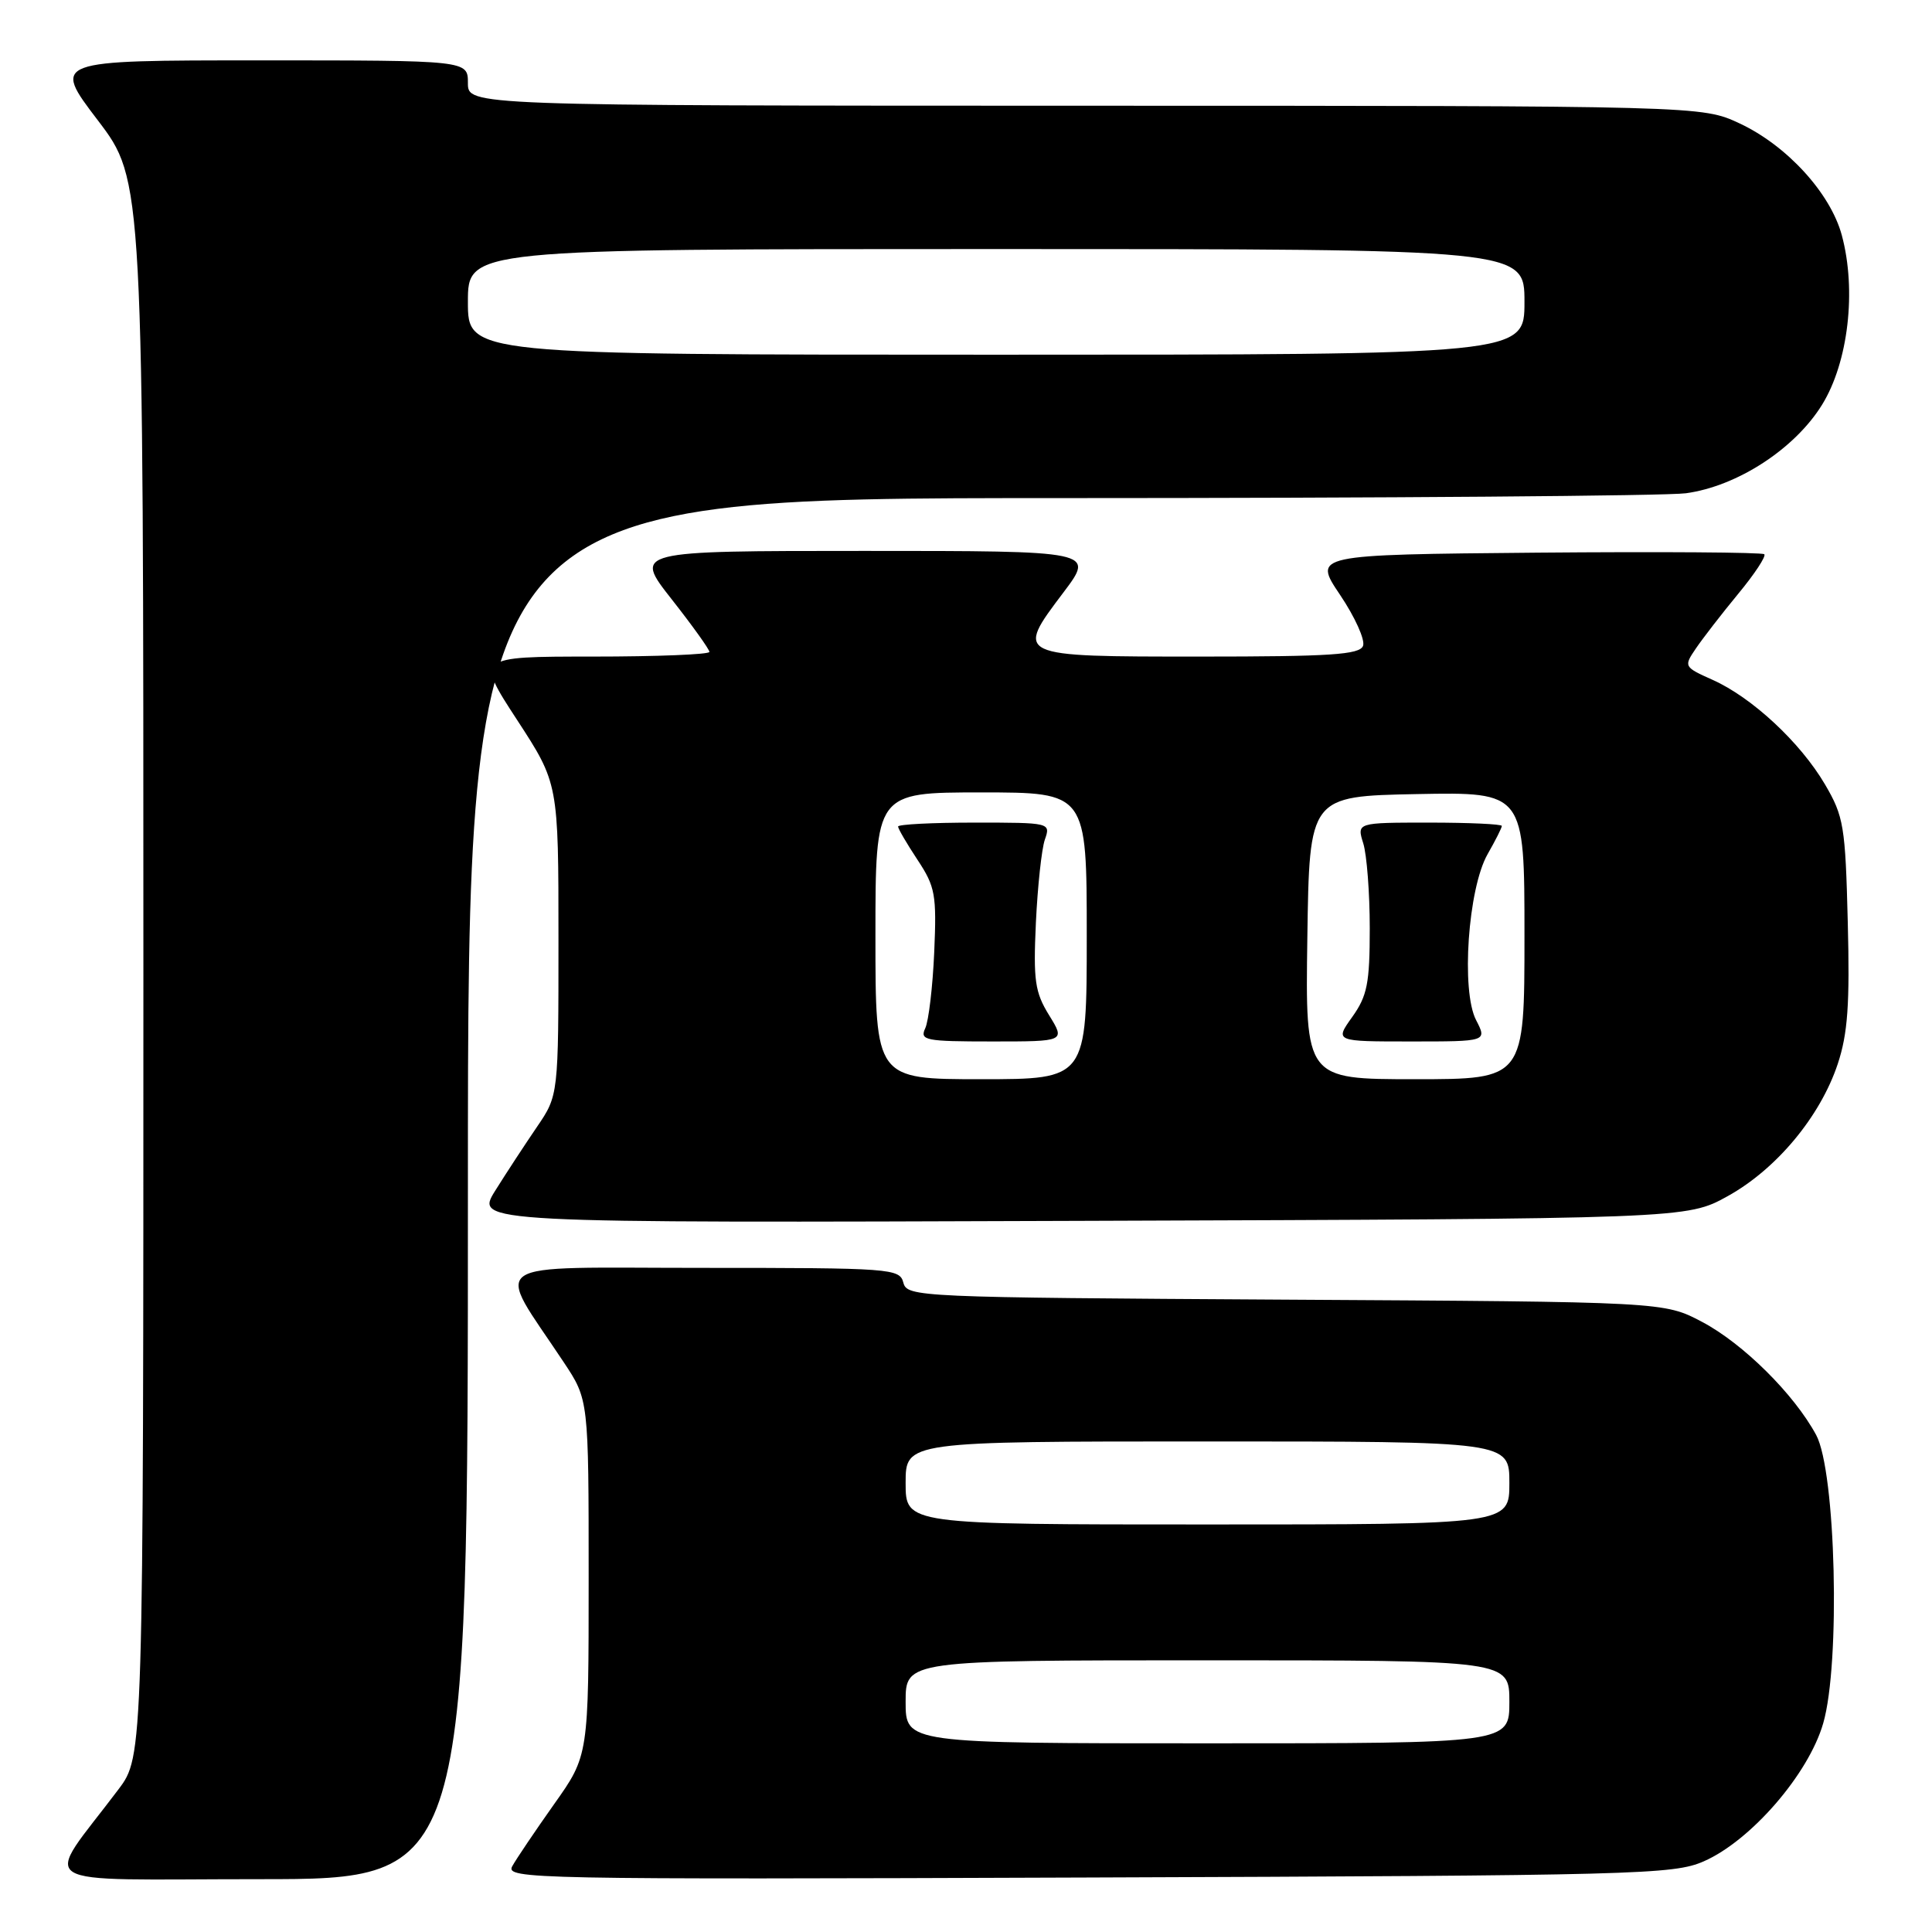 <?xml version="1.0" encoding="UTF-8" standalone="no"?>
<!DOCTYPE svg PUBLIC "-//W3C//DTD SVG 1.1//EN" "http://www.w3.org/Graphics/SVG/1.1/DTD/svg11.dtd" >
<svg xmlns="http://www.w3.org/2000/svg" xmlns:xlink="http://www.w3.org/1999/xlink" version="1.1" viewBox="0 0 256 256">
 <g >
 <path fill="currentColor"
d=" M 62.00 157.50 C 62.00 66.00 62.00 66.00 140.36 66.00 C 183.46 66.00 220.82 65.71 223.39 65.36 C 230.21 64.43 237.83 59.47 241.44 53.62 C 244.91 47.99 246.02 38.49 244.05 31.17 C 242.54 25.59 236.77 19.28 230.50 16.35 C 225.50 14.02 225.50 14.02 143.75 14.01 C 62.00 14.00 62.00 14.00 62.00 11.00 C 62.00 8.00 62.00 8.00 34.46 8.00 C 6.91 8.00 6.91 8.00 12.96 15.94 C 19.00 23.88 19.00 23.88 19.00 128.30 C 19.00 232.71 19.00 232.71 15.69 237.11 C 5.66 250.43 3.41 249.00 34.38 249.00 C 62.00 249.00 62.00 249.00 62.00 157.50 Z  M 225.75 246.64 C 231.99 243.91 239.63 235.10 241.58 228.36 C 243.89 220.44 243.26 194.97 240.65 190.14 C 237.72 184.72 230.97 178.03 225.54 175.16 C 220.50 172.50 220.50 172.50 170.36 172.21 C 121.55 171.92 120.20 171.86 119.70 169.96 C 119.21 168.08 118.15 168.00 93.01 168.00 C 63.63 168.00 65.54 166.70 74.69 180.49 C 78.00 185.47 78.00 185.47 78.00 209.04 C 78.00 232.61 78.00 232.61 73.43 239.05 C 70.92 242.60 68.42 246.30 67.88 247.28 C 66.94 248.98 70.34 249.05 144.20 248.78 C 216.99 248.52 221.75 248.39 225.75 246.64 Z  M 228.92 158.50 C 235.39 154.92 241.19 147.95 243.51 140.98 C 244.84 136.96 245.12 133.07 244.84 122.21 C 244.52 109.44 244.31 108.18 241.81 103.92 C 238.54 98.36 232.14 92.41 226.92 90.08 C 223.12 88.38 223.09 88.31 224.71 85.93 C 225.62 84.59 228.13 81.34 230.30 78.71 C 232.48 76.08 234.04 73.71 233.78 73.44 C 233.52 73.18 219.96 73.09 203.64 73.23 C 173.98 73.50 173.98 73.50 177.57 78.83 C 179.54 81.76 180.91 84.79 180.61 85.58 C 180.16 86.75 176.30 87.00 159.00 87.00 C 134.42 87.00 134.47 87.03 140.92 78.49 C 145.06 73.00 145.06 73.00 114.52 73.00 C 83.97 73.00 83.97 73.00 88.98 79.38 C 91.74 82.89 94.00 86.04 94.00 86.38 C 94.00 86.72 87.04 87.00 78.52 87.00 C 63.04 87.00 63.04 87.00 68.52 95.40 C 74.00 103.81 74.00 103.81 74.00 124.47 C 74.00 145.14 74.00 145.14 71.15 149.32 C 69.58 151.62 67.09 155.42 65.62 157.77 C 62.95 162.05 62.95 162.05 143.22 161.77 C 223.50 161.50 223.50 161.50 228.92 158.50 Z  M 62.00 40.00 C 62.00 33.00 62.00 33.00 132.00 33.00 C 202.00 33.00 202.00 33.00 202.00 40.00 C 202.00 47.00 202.00 47.00 132.00 47.00 C 62.00 47.00 62.00 47.00 62.00 40.00 Z  M 120.00 225.50 C 120.00 220.00 120.00 220.00 160.00 220.00 C 200.00 220.00 200.00 220.00 200.00 225.50 C 200.00 231.00 200.00 231.00 160.00 231.00 C 120.00 231.00 120.00 231.00 120.00 225.50 Z  M 120.00 196.50 C 120.00 191.00 120.00 191.00 160.00 191.00 C 200.00 191.00 200.00 191.00 200.00 196.50 C 200.00 202.00 200.00 202.00 160.00 202.00 C 120.00 202.00 120.00 202.00 120.00 196.50 Z  M 116.00 124.00 C 116.00 105.00 116.00 105.00 130.00 105.00 C 144.00 105.00 144.00 105.00 144.00 124.00 C 144.00 143.00 144.00 143.00 130.00 143.00 C 116.00 143.00 116.00 143.00 116.00 124.00 Z  M 139.01 134.52 C 137.13 131.47 136.91 129.92 137.26 122.27 C 137.49 117.44 138.02 112.49 138.45 111.25 C 139.23 109.01 139.17 109.00 129.12 109.00 C 123.55 109.00 119.00 109.23 119.00 109.52 C 119.00 109.81 120.16 111.79 121.58 113.94 C 123.93 117.49 124.12 118.55 123.79 126.16 C 123.59 130.75 123.05 135.29 122.60 136.25 C 121.85 137.85 122.60 138.00 131.47 138.00 C 141.16 138.00 141.16 138.00 139.01 134.52 Z  M 173.23 124.25 C 173.50 105.50 173.50 105.50 187.75 105.22 C 202.00 104.95 202.00 104.95 202.00 123.97 C 202.00 143.00 202.00 143.00 187.48 143.00 C 172.96 143.00 172.96 143.00 173.23 124.25 Z  M 195.59 135.17 C 193.58 131.28 194.52 117.75 197.11 113.19 C 198.15 111.37 199.00 109.69 199.00 109.44 C 199.00 109.20 194.68 109.00 189.39 109.00 C 179.78 109.00 179.78 109.00 180.64 111.75 C 181.11 113.26 181.50 118.33 181.50 123.00 C 181.50 130.29 181.17 131.96 179.18 134.75 C 176.86 138.00 176.86 138.00 186.96 138.00 C 197.05 138.00 197.05 138.00 195.59 135.17 Z "/>
</g>
</svg>